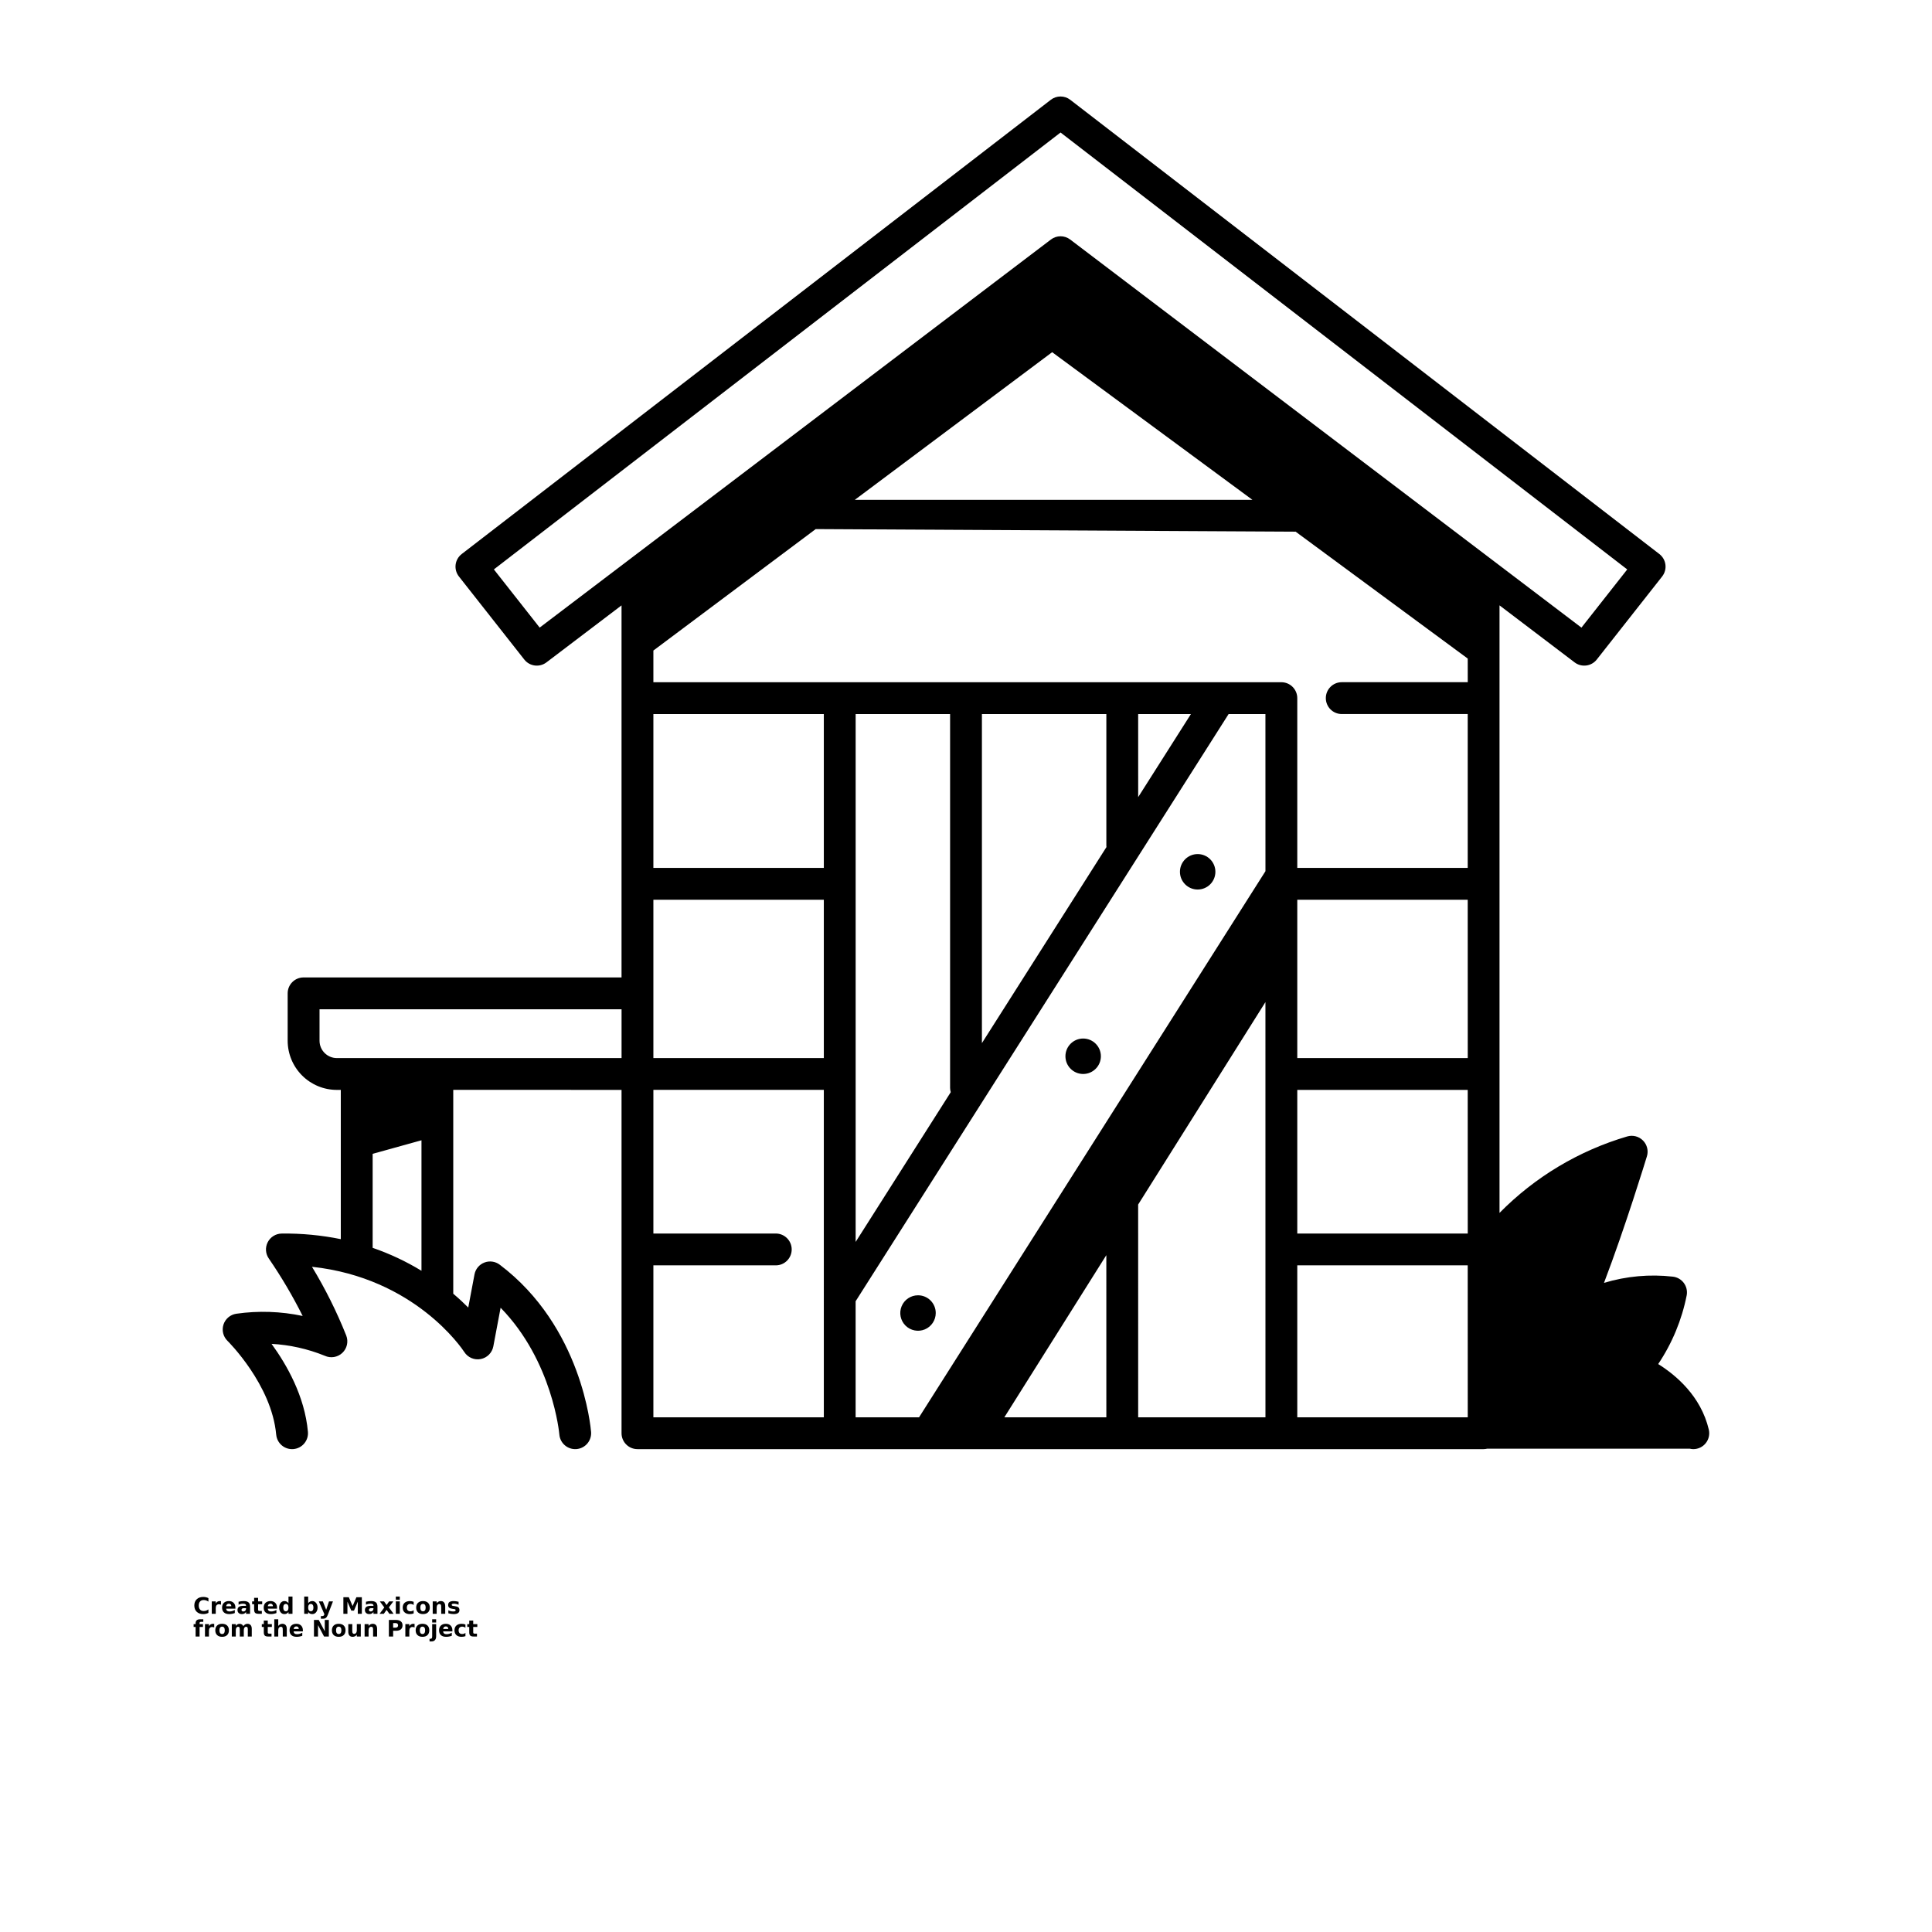 <?xml version="1.0" encoding="UTF-8"?>
<svg width="700pt" height="700pt" version="1.1" viewBox="0 0 700 700" xmlns="http://www.w3.org/2000/svg" xmlns:xlink="http://www.w3.org/1999/xlink">
 <defs>
  <symbol id="v" overflow="visible">
   <path d="m5.516-0.328c-0.281 0.148-0.578 0.258-0.891 0.328-0.305 0.07-0.625 0.109-0.969 0.109-1 0-1.793-0.273-2.375-0.828-0.586-0.562-0.875-1.32-0.875-2.281 0-0.957 0.289-1.711 0.875-2.266 0.582-0.562 1.375-0.844 2.375-0.844 0.344 0 0.664 0.039 0.969 0.109 0.312 0.074 0.609 0.184 0.891 0.328v1.25c-0.281-0.195-0.562-0.336-0.844-0.422-0.281-0.094-0.578-0.141-0.891-0.141-0.555 0-0.984 0.18-1.297 0.531-0.312 0.355-0.469 0.84-0.469 1.453 0 0.625 0.156 1.117 0.469 1.469 0.312 0.355 0.742 0.531 1.297 0.531 0.312 0 0.609-0.047 0.891-0.141s0.562-0.238 0.844-0.438z"/>
  </symbol>
  <symbol id="d" overflow="visible">
   <path d="m4.031-3.281c-0.125-0.051-0.25-0.094-0.375-0.125s-0.25-0.047-0.375-0.047c-0.367 0-0.652 0.121-0.859 0.359-0.199 0.242-0.297 0.578-0.297 1.016v2.078h-1.438v-4.5h1.438v0.734c0.188-0.289 0.398-0.504 0.641-0.641 0.238-0.133 0.523-0.203 0.859-0.203 0.051 0 0.102 0.008 0.156 0.016 0.062 0 0.145 0.008 0.25 0.016z"/>
  </symbol>
  <symbol id="a" overflow="visible">
   <path d="m5.188-2.266v0.406h-3.359c0.031 0.344 0.148 0.602 0.359 0.766 0.207 0.168 0.5 0.25 0.875 0.25 0.301 0 0.609-0.039 0.922-0.125 0.32-0.094 0.648-0.234 0.984-0.422v1.125c-0.336 0.125-0.672 0.219-1.016 0.281s-0.684 0.094-1.016 0.094c-0.824 0-1.461-0.203-1.906-0.609-0.449-0.414-0.672-1-0.672-1.75 0-0.727 0.219-1.301 0.656-1.719 0.445-0.426 1.055-0.641 1.828-0.641 0.707 0 1.273 0.215 1.703 0.641 0.426 0.43 0.641 0.996 0.641 1.703zm-1.484-0.469c0-0.281-0.078-0.504-0.234-0.672-0.156-0.164-0.367-0.25-0.625-0.25-0.281 0-0.512 0.078-0.688 0.234-0.168 0.156-0.273 0.387-0.312 0.688z"/>
  </symbol>
  <symbol id="e" overflow="visible">
   <path d="m2.703-2.031c-0.293 0-0.516 0.055-0.672 0.156-0.148 0.105-0.219 0.258-0.219 0.453 0 0.18 0.055 0.32 0.172 0.422 0.125 0.105 0.297 0.156 0.516 0.156 0.27 0 0.492-0.094 0.672-0.281 0.188-0.195 0.281-0.441 0.281-0.734v-0.172zm2.203-0.531v2.562h-1.453v-0.672c-0.188 0.281-0.406 0.484-0.656 0.609-0.242 0.113-0.531 0.172-0.875 0.172-0.469 0-0.852-0.133-1.141-0.406-0.281-0.27-0.422-0.617-0.422-1.047 0-0.531 0.176-0.922 0.531-1.172 0.363-0.25 0.938-0.375 1.719-0.375h0.844v-0.109c0-0.227-0.09-0.395-0.266-0.5-0.18-0.102-0.461-0.156-0.844-0.156-0.305 0-0.59 0.031-0.859 0.094-0.262 0.062-0.508 0.156-0.734 0.281v-1.094c0.301-0.082 0.609-0.141 0.922-0.172 0.312-0.039 0.625-0.062 0.938-0.062 0.812 0 1.395 0.164 1.75 0.484 0.363 0.312 0.547 0.836 0.547 1.562z"/>
  </symbol>
  <symbol id="c" overflow="visible">
   <path d="m2.266-5.781v1.281h1.484v1.031h-1.484v1.906c0 0.211 0.039 0.352 0.125 0.422 0.082 0.074 0.25 0.109 0.5 0.109h0.734v1.031h-1.234c-0.574 0-0.98-0.117-1.219-0.359-0.23-0.238-0.344-0.641-0.344-1.203v-1.906h-0.719v-1.031h0.719v-1.281z"/>
  </symbol>
  <symbol id="k" overflow="visible">
   <path d="m3.75-3.844v-2.406h1.453v6.25h-1.453v-0.656c-0.199 0.273-0.418 0.469-0.656 0.594-0.242 0.113-0.516 0.172-0.828 0.172-0.555 0-1.008-0.219-1.359-0.656-0.355-0.438-0.531-1.004-0.531-1.703 0-0.688 0.176-1.25 0.531-1.688 0.352-0.445 0.805-0.672 1.359-0.672 0.312 0 0.586 0.062 0.828 0.188 0.238 0.125 0.457 0.32 0.656 0.578zm-0.938 2.922c0.301 0 0.531-0.113 0.688-0.344 0.164-0.227 0.25-0.555 0.25-0.984 0-0.426-0.086-0.75-0.25-0.969-0.156-0.227-0.387-0.344-0.688-0.344-0.312 0-0.555 0.117-0.719 0.344-0.156 0.219-0.234 0.543-0.234 0.969 0 0.43 0.078 0.758 0.234 0.984 0.164 0.23 0.406 0.344 0.719 0.344z"/>
  </symbol>
  <symbol id="j" overflow="visible">
   <path d="m3.094-0.922c0.301 0 0.531-0.113 0.688-0.344 0.164-0.227 0.25-0.555 0.25-0.984 0-0.426-0.086-0.75-0.25-0.969-0.156-0.227-0.387-0.344-0.688-0.344-0.312 0-0.555 0.117-0.719 0.344-0.168 0.219-0.25 0.543-0.25 0.969 0 0.43 0.082 0.758 0.25 0.984 0.164 0.23 0.406 0.344 0.719 0.344zm-0.969-2.922c0.195-0.258 0.414-0.453 0.656-0.578 0.25-0.125 0.531-0.188 0.844-0.188 0.551 0 1.004 0.227 1.359 0.672 0.363 0.438 0.547 1 0.547 1.688 0 0.699-0.184 1.266-0.547 1.703-0.355 0.438-0.809 0.656-1.359 0.656-0.312 0-0.594-0.059-0.844-0.172-0.242-0.125-0.461-0.32-0.656-0.594v0.656h-1.438v-6.25h1.438z"/>
  </symbol>
  <symbol id="i" overflow="visible">
   <path d="m0.094-4.5h1.453l1.203 3.047 1.031-3.047h1.438l-1.891 4.922c-0.188 0.5-0.414 0.848-0.672 1.047-0.25 0.207-0.586 0.312-1 0.312h-0.828v-0.953h0.453c0.238 0 0.41-0.043 0.516-0.125 0.113-0.074 0.203-0.211 0.266-0.406l0.047-0.125z"/>
  </symbol>
  <symbol id="h" overflow="visible">
   <path d="m0.75-6h1.969l1.375 3.203 1.375-3.203h1.969v6h-1.469v-4.391l-1.375 3.234h-0.984l-1.391-3.234v4.391h-1.469z"/>
  </symbol>
  <symbol id="u" overflow="visible">
   <path d="m1.828-2.297-1.625-2.203h1.531l0.922 1.328 0.922-1.328h1.531l-1.625 2.188 1.703 2.312h-1.531l-1-1.422-1 1.422h-1.531z"/>
  </symbol>
  <symbol id="t" overflow="visible">
   <path d="m0.688-4.5h1.438v4.5h-1.438zm0-1.75h1.438v1.172h-1.438z"/>
  </symbol>
  <symbol id="g" overflow="visible">
   <path d="m4.328-4.359v1.172c-0.199-0.133-0.398-0.234-0.594-0.297-0.188-0.062-0.391-0.094-0.609-0.094-0.398 0-0.711 0.121-0.938 0.359-0.219 0.23-0.328 0.555-0.328 0.969 0 0.43 0.109 0.762 0.328 1 0.227 0.23 0.539 0.344 0.938 0.344 0.227 0 0.441-0.031 0.641-0.094 0.207-0.07 0.395-0.176 0.562-0.312v1.188c-0.219 0.074-0.449 0.129-0.688 0.172-0.23 0.039-0.461 0.062-0.688 0.062-0.812 0-1.449-0.207-1.906-0.625-0.461-0.414-0.688-0.992-0.688-1.734 0-0.738 0.227-1.316 0.688-1.734 0.457-0.414 1.094-0.625 1.906-0.625 0.227 0 0.457 0.023 0.688 0.062 0.227 0.043 0.457 0.105 0.688 0.188z"/>
  </symbol>
  <symbol id="b" overflow="visible">
   <path d="m2.828-3.578c-0.312 0-0.555 0.117-0.719 0.344-0.168 0.23-0.25 0.559-0.25 0.984 0 0.438 0.082 0.773 0.25 1 0.164 0.23 0.406 0.344 0.719 0.344 0.32 0 0.562-0.113 0.719-0.344 0.164-0.227 0.25-0.562 0.25-1 0-0.426-0.086-0.754-0.25-0.984-0.156-0.227-0.398-0.344-0.719-0.344zm0-1.031c0.781 0 1.383 0.211 1.812 0.625 0.438 0.418 0.656 0.996 0.656 1.734 0 0.742-0.219 1.32-0.656 1.734-0.43 0.418-1.031 0.625-1.812 0.625-0.773 0-1.375-0.207-1.812-0.625-0.438-0.414-0.656-0.992-0.656-1.734 0-0.738 0.219-1.316 0.656-1.734 0.438-0.414 1.039-0.625 1.812-0.625z"/>
  </symbol>
  <symbol id="f" overflow="visible">
   <path d="m5.219-2.734v2.734h-1.453v-2.094c0-0.395-0.012-0.664-0.031-0.812-0.012-0.145-0.039-0.254-0.078-0.328-0.055-0.094-0.133-0.164-0.234-0.219-0.094-0.051-0.203-0.078-0.328-0.078-0.305 0-0.543 0.121-0.719 0.359-0.168 0.23-0.25 0.547-0.25 0.953v2.219h-1.438v-4.5h1.438v0.656c0.219-0.258 0.445-0.453 0.688-0.578 0.25-0.125 0.52-0.188 0.812-0.188 0.52 0 0.914 0.164 1.188 0.484 0.27 0.312 0.406 0.777 0.406 1.391z"/>
  </symbol>
  <symbol id="s" overflow="visible">
   <path d="m4.203-4.359v1.094c-0.305-0.133-0.602-0.234-0.891-0.297-0.281-0.062-0.555-0.094-0.812-0.094-0.273 0-0.477 0.039-0.609 0.109-0.125 0.062-0.188 0.168-0.188 0.312 0 0.117 0.047 0.203 0.141 0.266 0.102 0.062 0.285 0.109 0.547 0.141l0.25 0.031c0.738 0.094 1.234 0.25 1.484 0.469 0.258 0.211 0.391 0.543 0.391 1 0 0.48-0.18 0.84-0.531 1.078-0.355 0.242-0.887 0.359-1.594 0.359-0.293 0-0.602-0.027-0.922-0.078-0.312-0.039-0.637-0.109-0.969-0.203v-1.094c0.281 0.148 0.57 0.258 0.875 0.328 0.301 0.062 0.609 0.094 0.922 0.094 0.281 0 0.488-0.035 0.625-0.109 0.145-0.082 0.219-0.195 0.219-0.344 0-0.133-0.055-0.234-0.156-0.297-0.094-0.062-0.289-0.109-0.578-0.141l-0.25-0.031c-0.637-0.082-1.086-0.234-1.344-0.453-0.262-0.219-0.391-0.547-0.391-0.984 0-0.477 0.16-0.832 0.484-1.062 0.332-0.227 0.836-0.344 1.516-0.344 0.258 0 0.535 0.023 0.828 0.062 0.289 0.043 0.609 0.105 0.953 0.188z"/>
  </symbol>
  <symbol id="r" overflow="visible">
   <path d="m3.656-6.25v0.938h-0.797c-0.211 0-0.355 0.039-0.438 0.109-0.074 0.074-0.109 0.203-0.109 0.391v0.312h1.234v1.031h-1.234v3.469h-1.438v-3.469h-0.719v-1.031h0.719v-0.312c0-0.488 0.133-0.848 0.406-1.078 0.27-0.238 0.691-0.359 1.266-0.359z"/>
  </symbol>
  <symbol id="q" overflow="visible">
   <path d="m4.859-3.75c0.188-0.281 0.406-0.492 0.656-0.641 0.25-0.145 0.523-0.219 0.828-0.219 0.508 0 0.898 0.164 1.172 0.484 0.27 0.312 0.406 0.777 0.406 1.391v2.734h-1.438v-2.344-0.109-0.172c0-0.312-0.047-0.539-0.141-0.688-0.094-0.145-0.246-0.219-0.453-0.219-0.273 0-0.484 0.117-0.641 0.344-0.148 0.23-0.219 0.555-0.219 0.969v2.219h-1.453v-2.344c0-0.5-0.043-0.82-0.125-0.969-0.086-0.145-0.234-0.219-0.453-0.219-0.281 0-0.5 0.117-0.656 0.344-0.148 0.23-0.219 0.555-0.219 0.969v2.219h-1.438v-4.5h1.438v0.656c0.176-0.25 0.379-0.438 0.609-0.562 0.227-0.133 0.484-0.203 0.766-0.203 0.312 0 0.586 0.078 0.828 0.234 0.238 0.148 0.414 0.355 0.531 0.625z"/>
  </symbol>
  <symbol id="p" overflow="visible">
   <path d="m5.219-2.734v2.734h-1.453v-2.094c0-0.395-0.012-0.664-0.031-0.812-0.012-0.145-0.039-0.254-0.078-0.328-0.055-0.094-0.133-0.164-0.234-0.219-0.094-0.051-0.203-0.078-0.328-0.078-0.305 0-0.543 0.121-0.719 0.359-0.168 0.23-0.25 0.547-0.25 0.953v2.219h-1.438v-6.25h1.438v2.406c0.219-0.258 0.445-0.453 0.688-0.578 0.25-0.125 0.52-0.188 0.812-0.188 0.52 0 0.914 0.164 1.188 0.484 0.27 0.312 0.406 0.777 0.406 1.391z"/>
  </symbol>
  <symbol id="o" overflow="visible">
   <path d="m0.75-6h1.734l2.188 4.109v-4.109h1.469v6h-1.734l-2.188-4.125v4.125h-1.469z"/>
  </symbol>
  <symbol id="n" overflow="visible">
   <path d="m0.641-1.75v-2.75h1.453v0.453c0 0.242-0.008 0.547-0.016 0.922v0.734c0 0.355 0.008 0.617 0.031 0.781 0.02 0.156 0.051 0.273 0.094 0.344 0.062 0.094 0.141 0.168 0.234 0.219 0.094 0.055 0.203 0.078 0.328 0.078 0.301 0 0.535-0.113 0.703-0.344 0.176-0.238 0.266-0.562 0.266-0.969v-2.219h1.438v4.5h-1.438v-0.656c-0.219 0.273-0.453 0.469-0.703 0.594-0.242 0.113-0.508 0.172-0.797 0.172-0.523 0-0.918-0.156-1.188-0.469-0.273-0.32-0.406-0.785-0.406-1.391z"/>
  </symbol>
  <symbol id="m" overflow="visible">
   <path d="m0.75-6h2.578c0.758 0 1.344 0.172 1.75 0.516 0.414 0.336 0.625 0.812 0.625 1.438 0 0.637-0.211 1.125-0.625 1.469-0.406 0.336-0.992 0.5-1.75 0.5h-1.031v2.078h-1.547zm1.547 1.125v1.672h0.859c0.301 0 0.531-0.07 0.688-0.219 0.164-0.145 0.25-0.352 0.25-0.625 0-0.27-0.086-0.473-0.25-0.609-0.156-0.145-0.387-0.219-0.688-0.219z"/>
  </symbol>
  <symbol id="l" overflow="visible">
   <path d="m0.688-4.5h1.438v4.422c0 0.602-0.148 1.062-0.438 1.375-0.281 0.32-0.699 0.484-1.25 0.484h-0.703v-0.953h0.234c0.281 0 0.469-0.062 0.562-0.188 0.102-0.117 0.156-0.355 0.156-0.719zm0-1.75h1.438v1.172h-1.438z"/>
  </symbol>
 </defs>
 <g>
  <path d="m100.08 519.8c0.266 2.969 2.754 5.246 5.734 5.25 0.164 0 0.348 0 0.52-0.023 1.523-0.137 2.93-0.871 3.91-2.047 0.98-1.172 1.457-2.688 1.32-4.211-1.152-12.895-7.68-24.324-13.176-31.863 6.617 0.359 13.129 1.816 19.27 4.309 2.133 0.988 4.652 0.582 6.367-1.027 1.715-1.605 2.281-4.098 1.43-6.289-3.441-8.637-7.594-16.969-12.418-24.918 37.262 4.012 54.426 29.707 55.191 30.883 1.277 1.988 3.633 2.996 5.953 2.543 2.316-0.449 4.125-2.269 4.562-4.59l2.637-14c18.879 19.328 21.262 45.625 21.285 45.922 0.25 3.172 3.027 5.543 6.203 5.293 1.523-0.121 2.938-0.844 3.93-2.008 0.992-1.16 1.48-2.672 1.363-4.195-0.121-1.547-3.305-38.145-33.105-60.613h-0.004c-1.59-1.199-3.691-1.492-5.551-0.773s-3.215 2.348-3.582 4.309l-2.262 11.996c-1.574-1.586-3.391-3.277-5.434-5.012v-73.855l60.973 0.004v124.4-0.004c0 3.184 2.582 5.766 5.766 5.766h306.58c0.43-0.004 0.859-0.055 1.281-0.156h73.445-0.004c0.41 0.102 0.832 0.152 1.254 0.16 1.762 0 3.43-0.805 4.523-2.188 1.094-1.383 1.496-3.191 1.09-4.906-2.859-12.094-11.852-19.688-18.336-23.734 5.059-7.547 8.57-16.02 10.332-24.93 0.281-1.566-0.098-3.176-1.047-4.453-0.945-1.273-2.379-2.102-3.957-2.285-8.387-0.957-16.883-0.188-24.965 2.254 7.727-20.25 15.164-44.586 15.547-45.844h0.004c0.617-2.027 0.07-4.234-1.426-5.738-1.492-1.508-3.691-2.07-5.727-1.469-17.52 5.156-33.438 14.688-46.254 27.699v-220.12l27.211 20.656v0.004c2.504 1.898 6.07 1.445 8.016-1.023l23.695-30.102v-0.004c0.953-1.211 1.383-2.75 1.191-4.277-0.188-1.527-0.98-2.914-2.199-3.856l-213.45-164.58c-2.07-1.598-4.961-1.598-7.035 0l-213.45 164.58c-1.219 0.941-2.012 2.328-2.203 3.856-0.188 1.527 0.242 3.066 1.191 4.277l23.695 30.102 0.004 0.004c1.945 2.469 5.508 2.922 8.012 1.023l27.211-20.656v134.8h-115.2c-3.188 0-5.766 2.582-5.766 5.766v17.168c0.004 4.723 1.883 9.25 5.223 12.594 3.344 3.34 7.871 5.219 12.598 5.223h1.43v54.074h-0.004c-7.039-1.434-14.211-2.113-21.395-2.027-2.148 0.023-4.106 1.234-5.082 3.148-0.977 1.91-0.809 4.207 0.438 5.957 4.543 6.633 8.633 13.566 12.23 20.754-7.91-1.68-16.059-1.953-24.062-0.805-2.164 0.324-3.961 1.848-4.633 3.93-0.672 2.086-0.105 4.367 1.465 5.898 0.16 0.156 16.016 15.852 17.637 33.984zm198.41-6.277-61.758-0.004v-55.062h44.348v0.004c3.184 0 5.766-2.582 5.766-5.766s-2.582-5.766-5.766-5.766h-44.348v-52.047h61.754zm0-130.16h-61.758v-57.371h61.754zm0-68.898h-61.758v-55.754h61.754zm102.36 199.06h-36.961l36.957-58.762zm57.648 0h-46.117l-0.008-77.098 46.117-73.348zm0-197.86h-0.008c-0.012 0.016-0.023 0.031-0.035 0.047l-125.47 197.81h-22.977v-42.078c0.02-0.027 0.043-0.043 0.059-0.07l135.08-212.66h13.34zm-114.02 80.047-34.461 54.258v-191.26h34.219v135.45c0.008 0.527 0.086 1.051 0.238 1.559zm56.418-88.816-45.129 71.047v-119.23h45.086v47.766c-0.004 0.137 0.027 0.277 0.043 0.418zm11.488-18.086-0.004-30.098h19.117zm119.41 224.71h-61.766v-55.062h61.754zm0-66.59h-61.766v-52.047h61.754zm0-63.578-61.766 0.004v-57.367h61.754zm0-136.18h-45.66c-3.184 0-5.762 2.582-5.762 5.766s2.578 5.766 5.762 5.766h45.648v55.754h-61.754v-61.516c0-1.527-0.609-2.992-1.691-4.074-1.078-1.082-2.547-1.688-4.074-1.688h-227.53v-11.48l58.812-44.004 173.62 0.934c0.082 0 0.156-0.02 0.234-0.023l62.387 46zm-222.09-66.066 59.844-44.773 11.668-8.73 11.844 8.73 60.727 44.773zm-114.17 46.281-16.594-21.082 205.32-158.3 205.32 158.31-16.594 21.082-185.24-140.62c-2.059-1.566-4.91-1.566-6.973 0zm-42.824 233.04c-5.578-3.402-11.512-6.188-17.691-8.312v-34.059l17.691-4.914zm-30.648-77.066c-3.473-0.004-6.289-2.816-6.289-6.289v-11.402h109.43v17.691z"/>
  <path d="m398.87 382.7c0 3.547-2.875 6.422-6.422 6.422-3.547 0-6.422-2.875-6.422-6.422s2.875-6.422 6.422-6.422c3.547 0 6.422 2.875 6.422 6.422"/>
  <path d="m332.61 469.31c-2.598 0-4.938 1.562-5.934 3.965-0.996 2.398-0.445 5.164 1.391 7 1.84 1.836 4.602 2.387 7.004 1.395 2.398-0.996 3.965-3.34 3.965-5.938 0-3.547-2.879-6.422-6.426-6.422z"/>
  <path d="m440.36 315.87c0 3.547-2.875 6.422-6.422 6.422s-6.422-2.875-6.422-6.422c0-3.543 2.875-6.422 6.422-6.422s6.422 2.879 6.422 6.422"/>
  <use x="70" y="584.707" xlink:href="#v"/>
  <use x="76.043" y="584.707" xlink:href="#d"/>
  <use x="80.105" y="584.707" xlink:href="#a"/>
  <use x="85.691" y="584.707" xlink:href="#e"/>
  <use x="91.246" y="584.707" xlink:href="#c"/>
  <use x="95.184" y="584.707" xlink:href="#a"/>
  <use x="100.77" y="584.707" xlink:href="#k"/>
  <use x="109.531" y="584.707" xlink:href="#j"/>
  <use x="115.426" y="584.707" xlink:href="#i"/>
  <use x="123.664" y="584.707" xlink:href="#h"/>
  <use x="131.855" y="584.707" xlink:href="#e"/>
  <use x="137.414" y="584.707" xlink:href="#u"/>
  <use x="142.727" y="584.707" xlink:href="#t"/>
  <use x="145.551" y="584.707" xlink:href="#g"/>
  <use x="150.43" y="584.707" xlink:href="#b"/>
  <use x="156.09" y="584.707" xlink:href="#f"/>
  <use x="161.953" y="584.707" xlink:href="#s"/>
  <use x="70" y="592.941" xlink:href="#r"/>
  <use x="73.582" y="592.941" xlink:href="#d"/>
  <use x="77.645" y="592.941" xlink:href="#b"/>
  <use x="83.301" y="592.941" xlink:href="#q"/>
  <use x="94.75" y="592.941" xlink:href="#c"/>
  <use x="98.688" y="592.941" xlink:href="#p"/>
  <use x="104.551" y="592.941" xlink:href="#a"/>
  <use x="113.004" y="592.941" xlink:href="#o"/>
  <use x="119.895" y="592.941" xlink:href="#b"/>
  <use x="125.551" y="592.941" xlink:href="#n"/>
  <use x="131.414" y="592.941" xlink:href="#f"/>
  <use x="140.145" y="592.941" xlink:href="#m"/>
  <use x="146.18" y="592.941" xlink:href="#d"/>
  <use x="150.242" y="592.941" xlink:href="#b"/>
  <use x="155.898" y="592.941" xlink:href="#l"/>
  <use x="158.723" y="592.941" xlink:href="#a"/>
  <use x="164.309" y="592.941" xlink:href="#g"/>
  <use x="169.188" y="592.941" xlink:href="#c"/>
 </g>
</svg>
